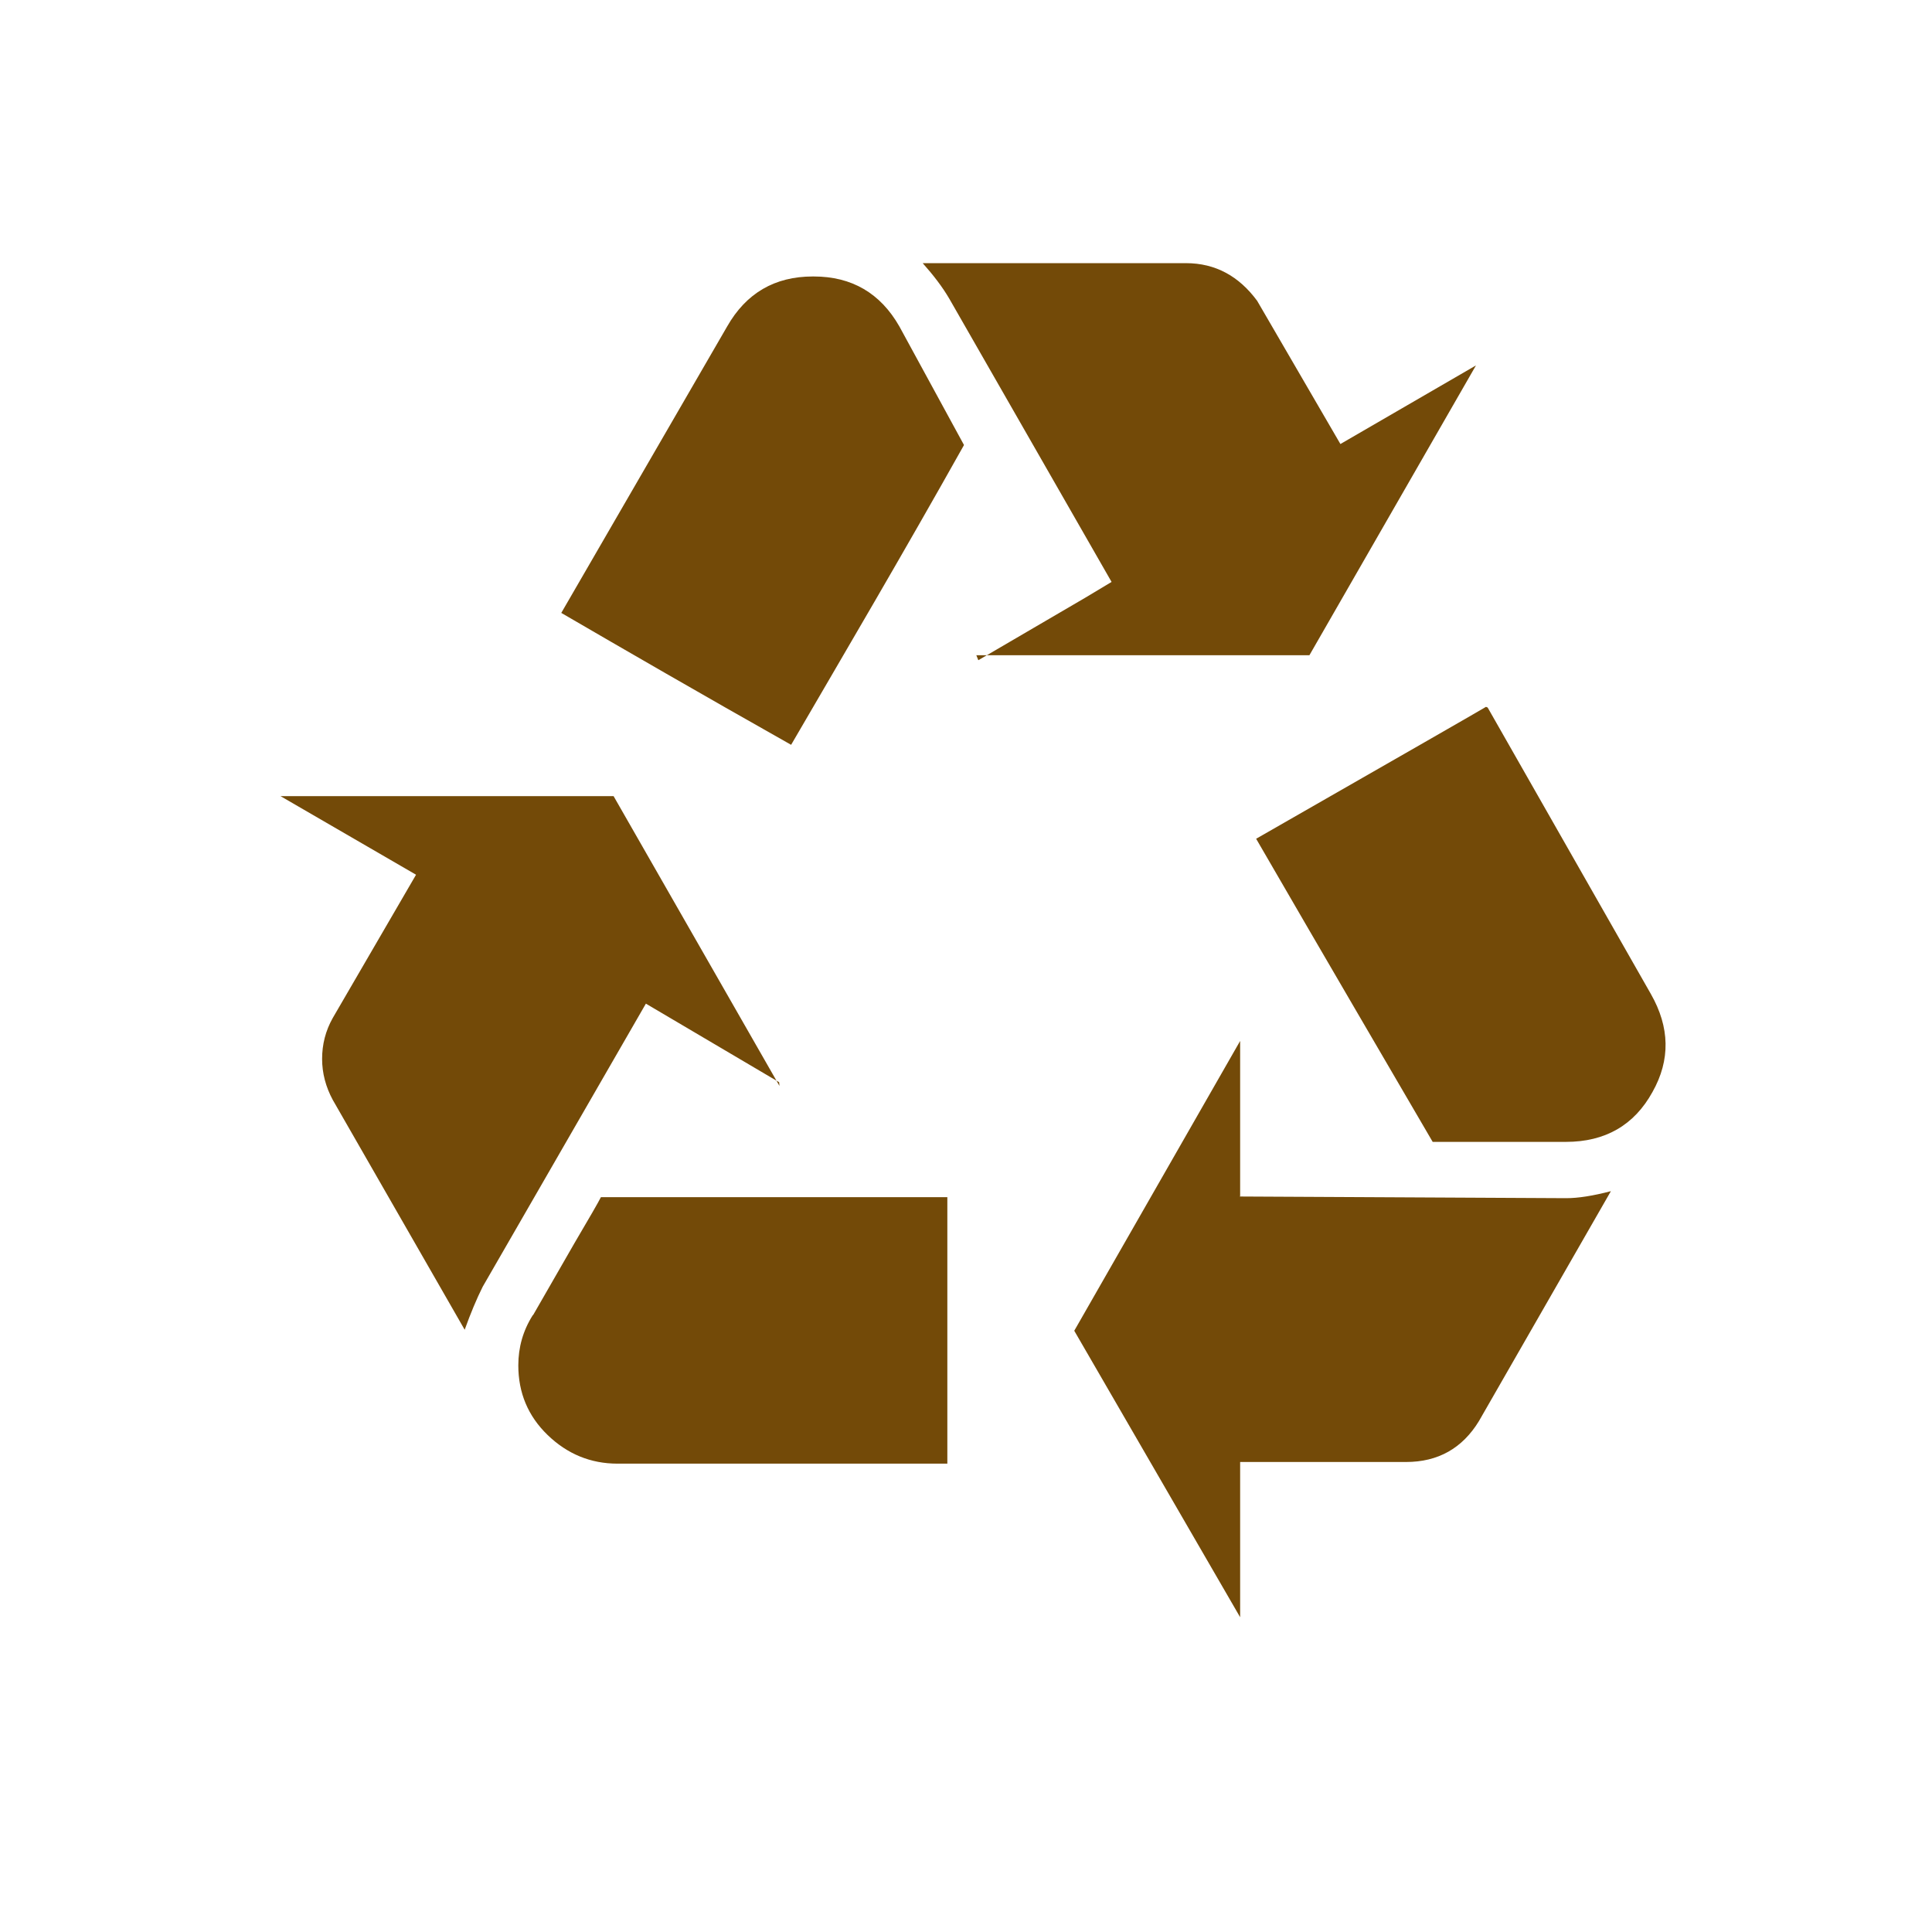 <?xml version="1.0" encoding="UTF-8" standalone="no"?>
<svg xmlns:rdf="http://www.w3.org/1999/02/22-rdf-syntax-ns#" xmlns="http://www.w3.org/2000/svg" height="580" width="580" version="1.0" xmlns:cc="http://creativecommons.org/ns#" xmlns:dc="http://purl.org/dc/elements/1.1/">
 <title>recycling</title>
 <path fill="#734a08" d="m234 326l-49.8-87h-100l40.7 23.6-25 43c-2.2 3.9-3.2 8-3.2 12.3s1.1 8.4 3.2 12.3l39.6 69c1.8-5 3.6-9.3 5.4-12.9l49-85 40 23.6m-74 70c-2.9 4.6-4.3 9.6-4.3 15 0 8.2 2.9 15.2 8.8 20.9s12.9 8.6 21 8.6h99v-80h-104c-0.7 1.4-3.4 6.1-8 13.9l-12.3 21.4m133-198h100l50-87-40.7 23.6-25-43c-5.4-7.3-12.4-11.3-21.4-11.3h-79c3.2 3.6 5.9 7.1 8 10.7l48.7 85-8 4.8-32 18.7m-49.7-115.2c-11.4 0-20 5-25.7 15l-49.8 86c18.9 11 41.9 24.3 69 39.6 16-27.5 33.4-57 51.9-90l-19.4-35.6c-5.7-10-14.3-15-25.7-15m128 276v-9.6-36.9l-49.8 87 49.8 86v-46.6h49.8c9.6 0 16.9-4.1 21.9-12.3l39.6-69c-5.4 1.4-9.8 2.1-13.4 2.1l-98-0.5m73.9-147c-1.8 1.1-24.8 14.3-69 39.6 22 38 39.6 68 53 91h40c11.8 0 20.5-5 26-15 5.4-9.6 5.2-19.4-0.5-29.4l-49-86"/>
</svg>
